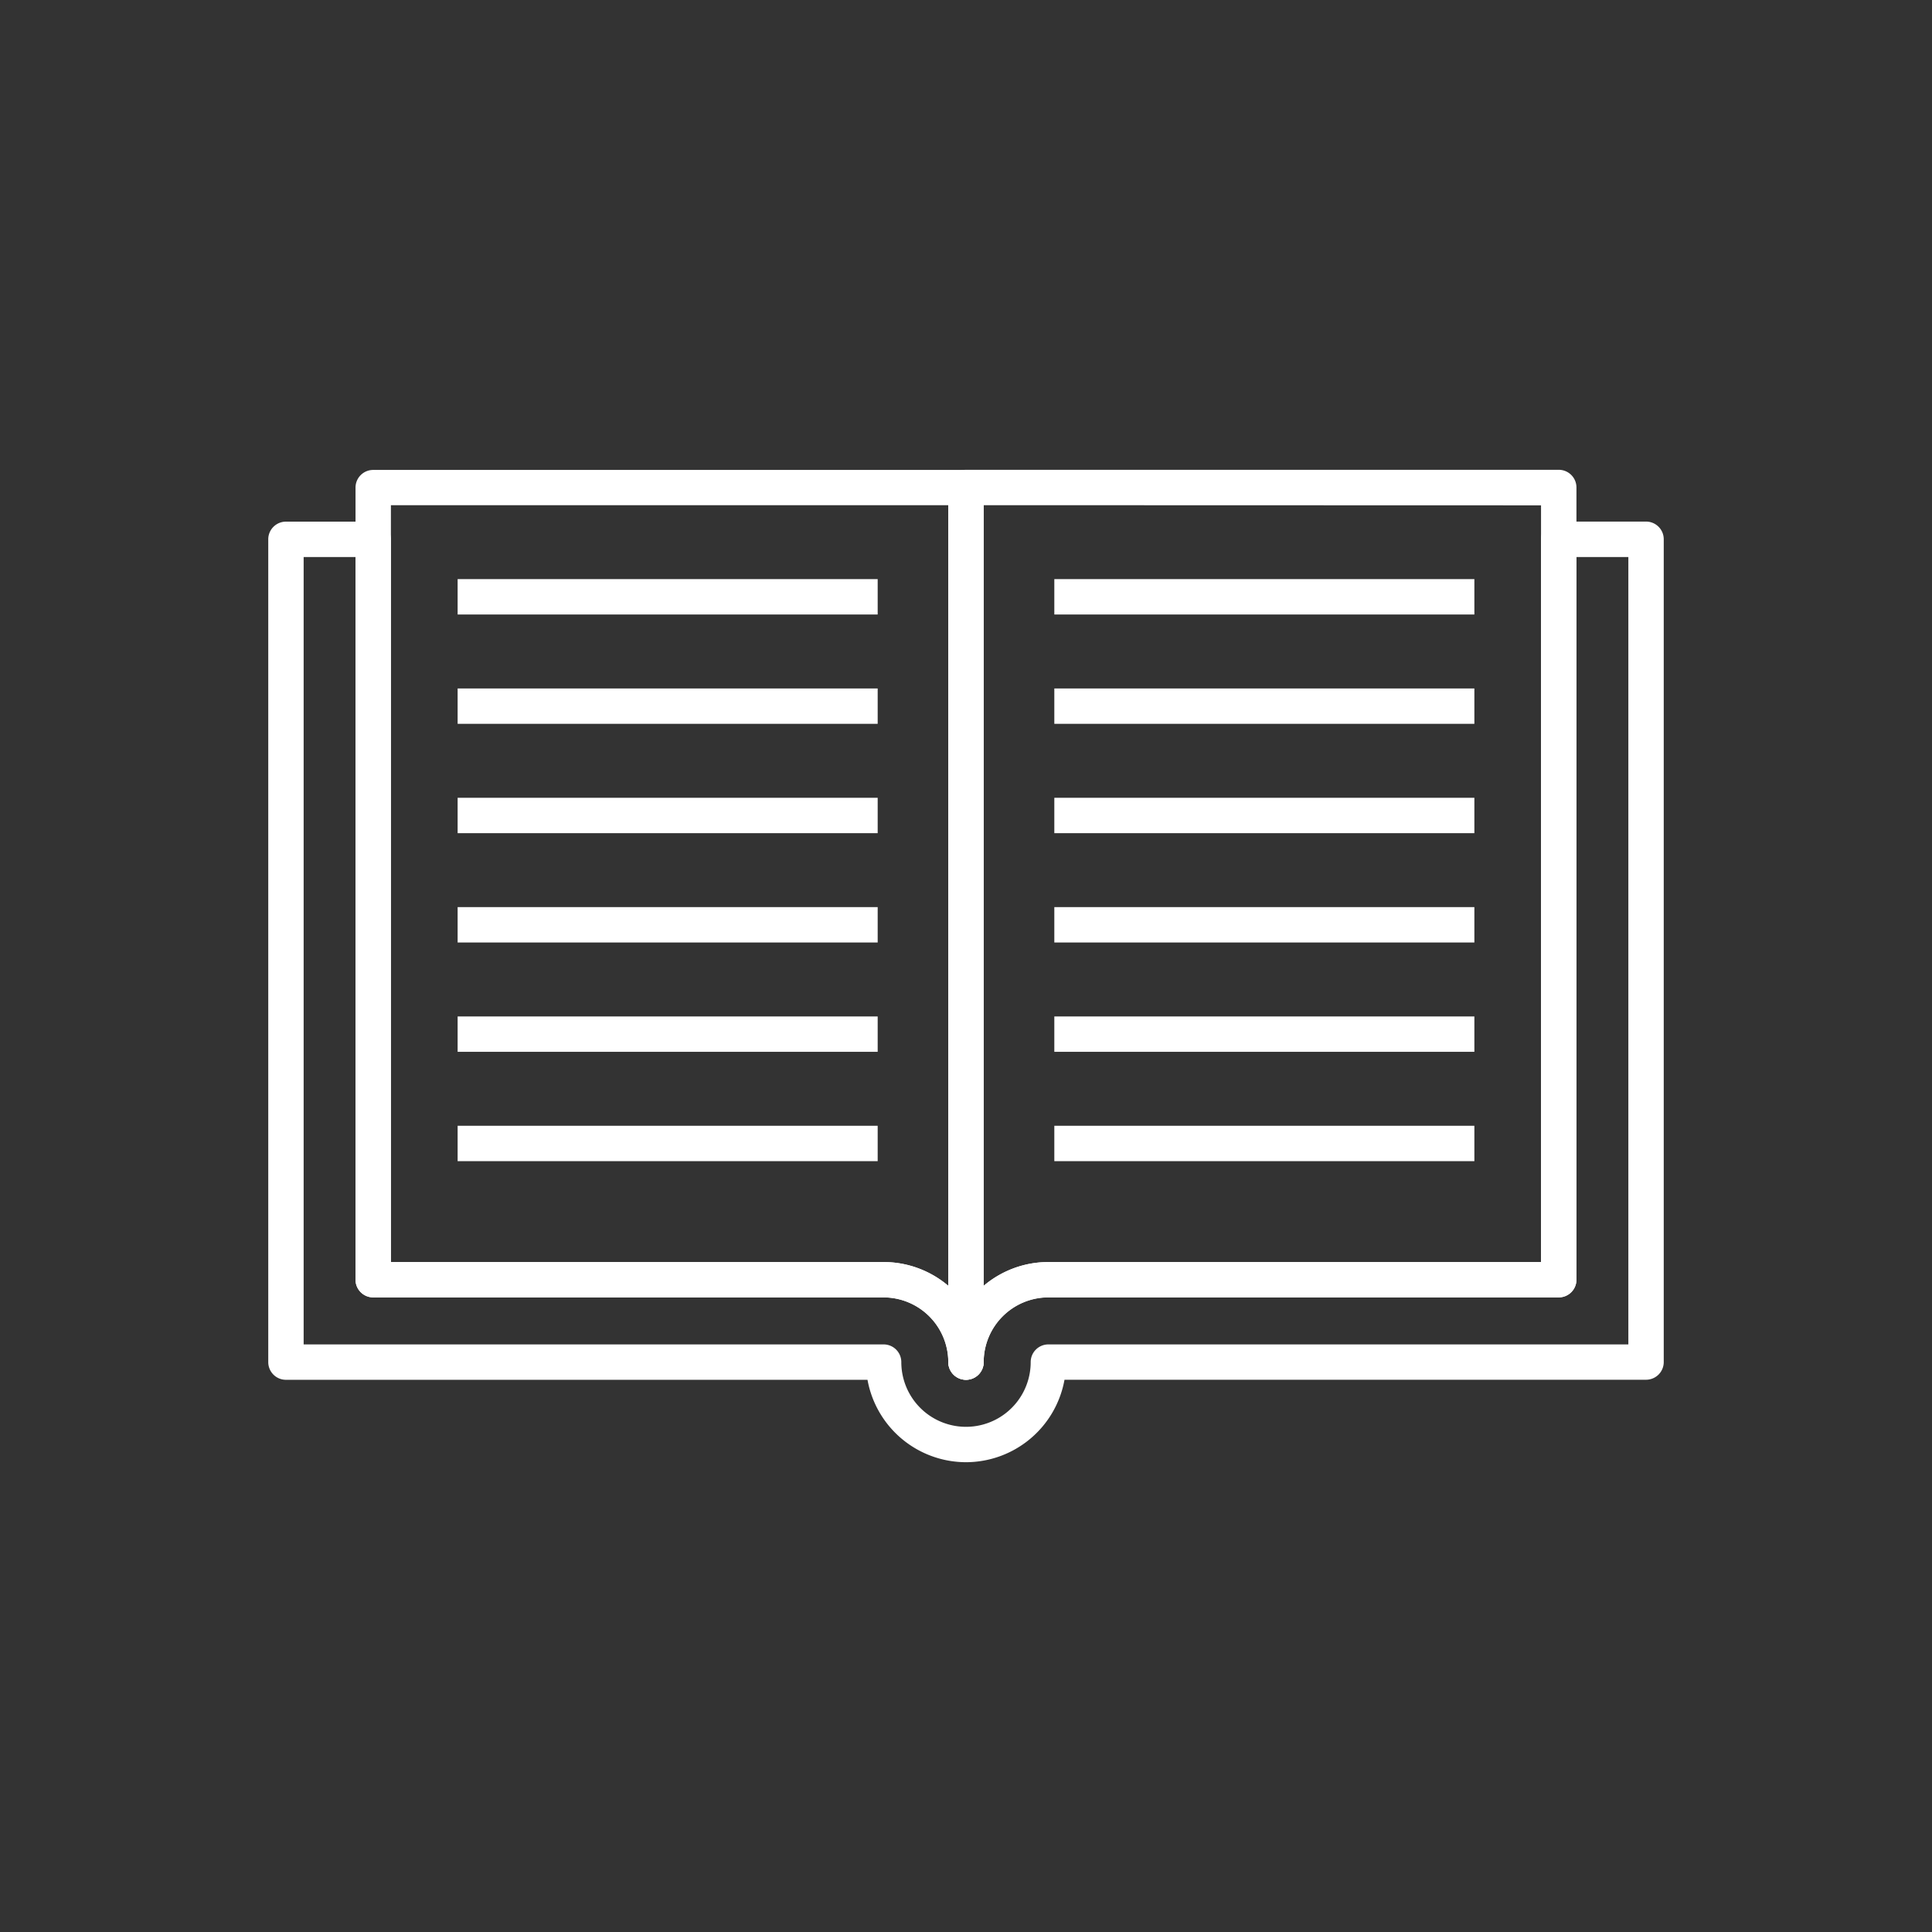 <svg xmlns="http://www.w3.org/2000/svg" id="Layer_1" data-name="Layer 1" viewBox="0 0 600 600"><rect x="0" y="0" width="600" height="600" fill="#333333" stroke="none"/><defs><style>.cls-1{fill:#fff}</style></defs><path d="M300,428.51a5.49,5.49,0,0,1-5.49-5.49,20.12,20.12,0,0,0-20.09-20.09H115.91a5.5,5.5,0,0,1-5.5-5.5v-246a5.49,5.49,0,0,1,5.5-5.49H300a5.49,5.49,0,0,1,5.49,5.49V423A5.49,5.49,0,0,1,300,428.51ZM121.4,391.94h153a31,31,0,0,1,20.09,7.38V156.89H121.4Z" class="cls-1"/><rect width="130.45" height="10.99" x="142.12" y="179.85" class="cls-1"/><rect width="130.45" height="10.98" x="142.12" y="213.81" class="cls-1"/><rect width="130.45" height="10.99" x="142.12" y="247.76" class="cls-1"/><rect width="130.45" height="10.99" x="142.12" y="281.71" class="cls-1"/><rect width="130.45" height="10.98" x="142.12" y="315.67" class="cls-1"/><rect width="130.45" height="10.99" x="142.12" y="349.62" class="cls-1"/><path d="M300,428.51a5.49,5.49,0,0,1-5.49-5.49V151.39A5.49,5.49,0,0,1,300,145.9H484.09a5.49,5.49,0,0,1,5.49,5.49v246a5.49,5.49,0,0,1-5.49,5.5H325.58A20.12,20.12,0,0,0,305.49,423,5.49,5.49,0,0,1,300,428.51Zm5.49-271.62V399.32a31,31,0,0,1,20.09-7.38h153v-235Z" class="cls-1"/><path d="M300,454.1a31.13,31.13,0,0,1-30.59-25.59H88.8A5.49,5.49,0,0,1,83.31,423V167.48A5.49,5.49,0,0,1,88.8,162h27.11a5.49,5.49,0,0,1,5.49,5.5V391.94h153A31.07,31.07,0,0,1,300,405.39a31.05,31.05,0,0,1,25.58-13.45h153V167.48a5.49,5.49,0,0,1,5.49-5.5H511.2a5.49,5.49,0,0,1,5.49,5.5V423a5.49,5.49,0,0,1-5.49,5.49H330.59A31.13,31.13,0,0,1,300,454.1ZM94.3,417.52H274.42a5.49,5.49,0,0,1,5.49,5.5,20.09,20.09,0,1,0,40.18,0,5.49,5.49,0,0,1,5.49-5.5H505.7V173H489.58V397.43a5.49,5.49,0,0,1-5.49,5.5H325.58A20.12,20.12,0,0,0,305.49,423a5.49,5.49,0,0,1-11,0,20.12,20.12,0,0,0-20.09-20.09H115.91a5.5,5.5,0,0,1-5.5-5.5V173H94.3Z" class="cls-1"/><rect width="130.45" height="10.99" x="327.43" y="179.85" class="cls-1"/><rect width="130.45" height="10.98" x="327.43" y="213.81" class="cls-1"/><rect width="130.45" height="10.99" x="327.43" y="247.76" class="cls-1"/><rect width="130.45" height="10.99" x="327.43" y="281.71" class="cls-1"/><rect width="130.45" height="10.98" x="327.43" y="315.67" class="cls-1"/><rect width="130.45" height="10.99" x="327.43" y="349.62" class="cls-1"/></svg>